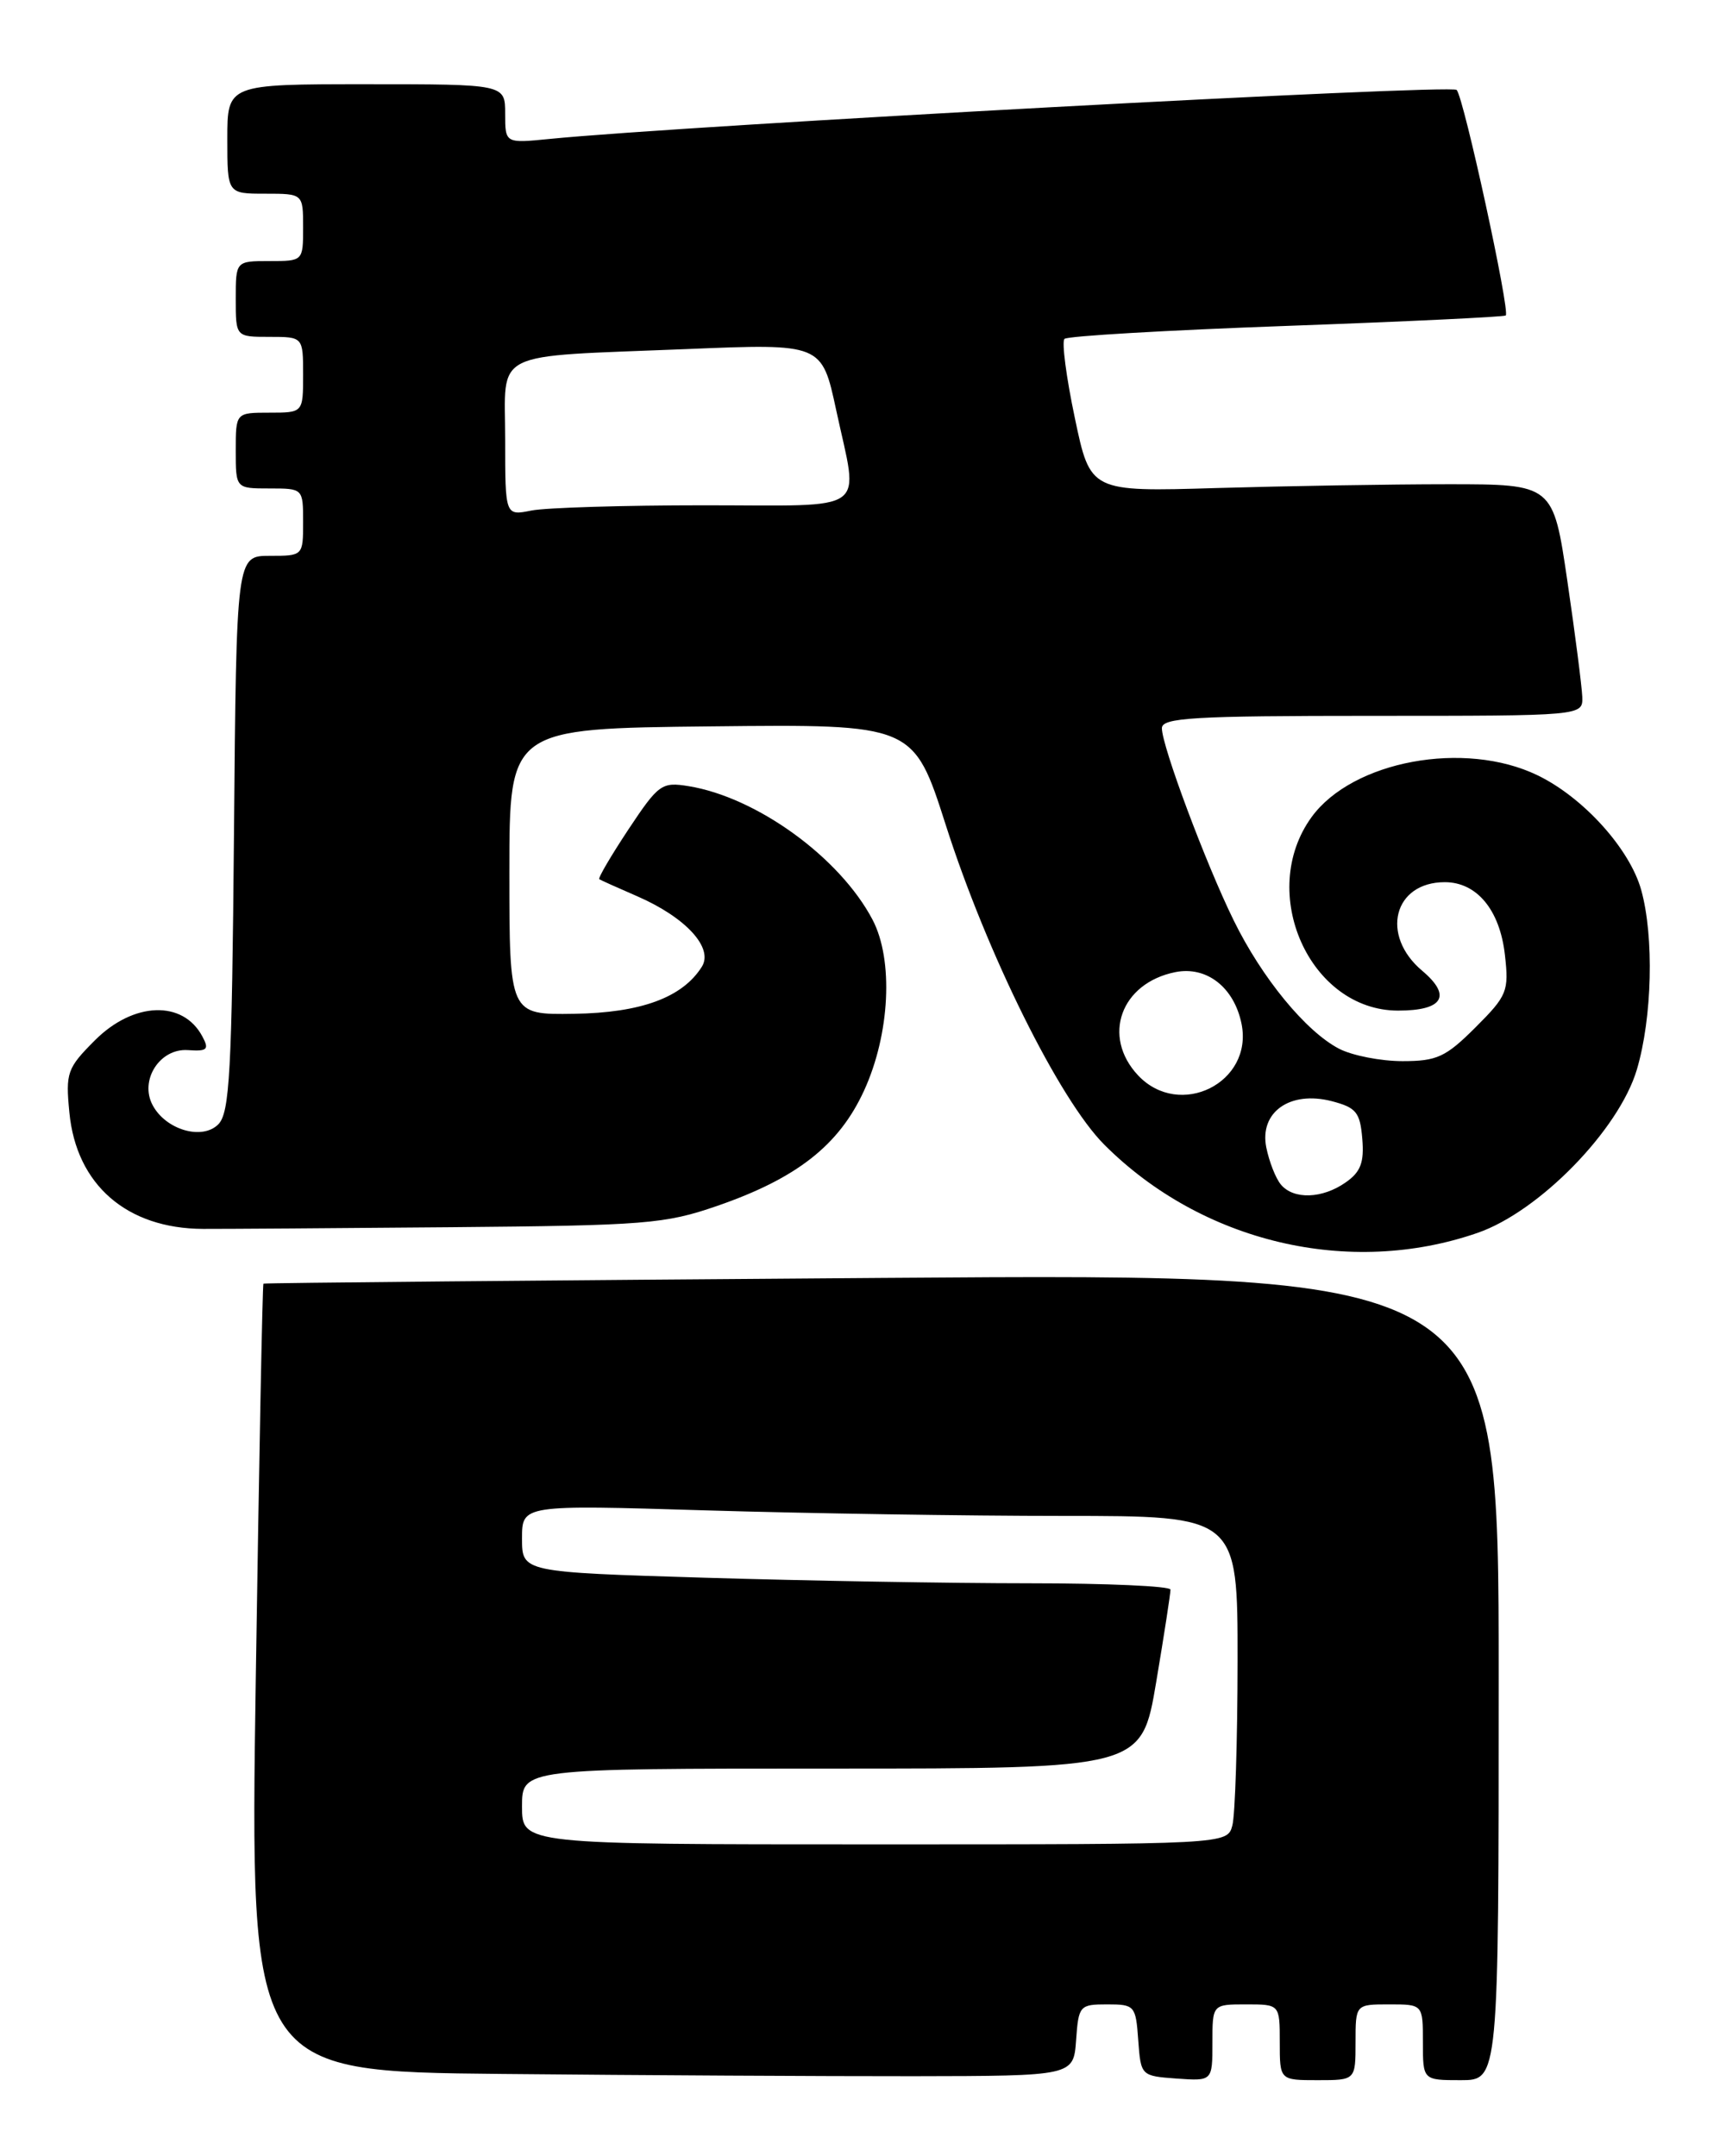 <?xml version="1.0" encoding="UTF-8" standalone="no"?>
<!DOCTYPE svg PUBLIC "-//W3C//DTD SVG 1.1//EN" "http://www.w3.org/Graphics/SVG/1.1/DTD/svg11.dtd" >
<svg xmlns="http://www.w3.org/2000/svg" xmlns:xlink="http://www.w3.org/1999/xlink" version="1.1" viewBox="0 0 205 256">
 <g >
 <path fill="currentColor"
d=" M 127.81 242.25 C 128.10 238.15 128.23 238.00 131.50 238.00 C 134.77 238.00 134.90 238.15 135.19 242.25 C 135.50 246.48 135.52 246.50 139.75 246.81 C 144.00 247.11 144.00 247.11 144.00 242.56 C 144.00 238.00 144.00 238.00 148.00 238.00 C 152.00 238.00 152.00 238.00 152.00 242.50 C 152.00 247.00 152.00 247.00 156.50 247.00 C 161.00 247.00 161.00 247.00 161.00 242.50 C 161.00 238.00 161.00 238.00 165.00 238.00 C 169.00 238.00 169.00 238.00 169.00 242.50 C 169.00 247.00 169.00 247.00 173.50 247.00 C 178.00 247.00 178.00 247.00 178.00 199.11 C 178.00 151.21 178.00 151.21 104.75 151.74 C 64.46 152.03 31.41 152.33 31.29 152.42 C 31.17 152.51 30.77 173.60 30.38 199.28 C 29.68 245.97 29.68 245.97 59.59 246.26 C 76.04 246.42 98.05 246.54 108.50 246.53 C 127.50 246.50 127.50 246.50 127.81 242.25 Z  M 175.50 146.39 C 182.83 143.85 192.28 134.16 194.41 127.01 C 196.24 120.84 196.47 111.24 194.93 105.68 C 193.57 100.79 188.06 94.69 182.62 92.06 C 173.96 87.87 160.65 90.33 155.78 97.02 C 149.29 105.96 155.55 119.99 166.05 120.00 C 171.40 120.00 172.46 118.26 168.93 115.28 C 163.91 111.07 165.52 104.75 171.60 104.75 C 175.41 104.75 178.14 108.05 178.74 113.38 C 179.23 117.70 179.02 118.22 175.25 121.99 C 171.71 125.52 170.68 126.00 166.57 126.00 C 164.00 126.00 160.62 125.34 159.05 124.53 C 155.10 122.48 149.88 116.13 146.52 109.27 C 143.20 102.51 138.00 88.59 138.00 86.47 C 138.00 85.22 141.66 85.00 163.00 85.00 C 188.00 85.00 188.00 85.00 187.93 82.75 C 187.88 81.51 187.09 75.33 186.16 69.00 C 184.47 57.50 184.47 57.50 171.98 57.50 C 165.12 57.50 152.75 57.71 144.50 57.95 C 129.50 58.40 129.50 58.40 127.66 49.63 C 126.64 44.80 126.09 40.58 126.43 40.24 C 126.76 39.90 138.62 39.21 152.77 38.70 C 166.92 38.19 178.65 37.63 178.84 37.46 C 179.38 36.97 173.86 11.59 173.01 10.68 C 172.37 9.98 81.36 14.90 65.25 16.50 C 60.00 17.02 60.00 17.02 60.00 13.51 C 60.00 10.00 60.00 10.00 43.50 10.00 C 27.00 10.00 27.00 10.00 27.00 16.50 C 27.00 23.00 27.00 23.00 31.50 23.00 C 36.00 23.00 36.00 23.00 36.00 27.00 C 36.00 31.00 36.00 31.00 32.00 31.00 C 28.00 31.00 28.00 31.00 28.00 35.50 C 28.00 40.00 28.00 40.00 32.00 40.00 C 36.00 40.00 36.00 40.00 36.00 44.50 C 36.00 49.00 36.00 49.00 32.00 49.00 C 28.00 49.00 28.00 49.00 28.00 53.50 C 28.00 58.00 28.00 58.00 32.00 58.00 C 36.00 58.00 36.00 58.00 36.00 62.00 C 36.00 65.99 35.99 66.00 32.04 66.00 C 28.08 66.00 28.08 66.00 27.79 98.97 C 27.54 127.39 27.28 132.15 25.92 133.51 C 24.01 135.42 19.69 134.16 18.13 131.23 C 16.54 128.27 18.98 124.46 22.31 124.69 C 24.63 124.85 24.87 124.62 24.03 123.06 C 21.72 118.73 15.85 118.95 11.28 123.52 C 7.97 126.83 7.78 127.37 8.24 132.10 C 9.06 140.67 15.05 145.89 24.13 145.92 C 26.53 145.93 39.75 145.84 53.50 145.72 C 76.70 145.52 78.98 145.33 85.18 143.19 C 94.64 139.92 99.66 135.98 102.63 129.49 C 105.71 122.77 106.14 113.97 103.63 109.20 C 99.75 101.82 89.89 94.67 81.79 93.35 C 78.59 92.83 78.22 93.10 74.63 98.50 C 72.56 101.63 71.00 104.28 71.18 104.40 C 71.35 104.51 73.39 105.43 75.70 106.43 C 81.46 108.94 84.77 112.55 83.36 114.79 C 81.06 118.45 76.13 120.26 68.18 120.38 C 60.50 120.50 60.50 120.50 60.50 103.50 C 60.50 86.50 60.50 86.50 84.50 86.25 C 108.50 85.99 108.50 85.99 112.34 97.99 C 117.21 113.23 125.83 130.59 131.16 135.92 C 142.77 147.54 160.27 151.67 175.50 146.39 Z  M 62.00 214.50 C 62.00 210.00 62.00 210.00 98.80 210.00 C 135.59 210.00 135.59 210.00 137.32 199.75 C 138.27 194.11 139.03 189.16 139.02 188.75 C 139.01 188.34 131.46 188.00 122.25 188.00 C 113.04 188.00 95.71 187.70 83.75 187.34 C 62.00 186.68 62.00 186.68 62.00 182.68 C 62.00 178.68 62.00 178.68 83.75 179.34 C 95.71 179.70 114.84 180.00 126.25 180.00 C 147.00 180.00 147.00 180.00 146.99 197.25 C 146.98 206.74 146.70 215.51 146.37 216.75 C 145.77 219.00 145.77 219.00 103.88 219.00 C 62.00 219.00 62.00 219.00 62.00 214.50 Z  M 152.13 140.65 C 151.51 139.91 150.74 137.93 150.40 136.25 C 149.56 132.06 153.21 129.48 158.16 130.75 C 161.08 131.51 161.54 132.07 161.80 135.21 C 162.04 138.03 161.61 139.16 159.83 140.40 C 157.05 142.35 153.63 142.46 152.13 140.65 Z  M 135.17 127.69 C 130.83 123.06 133.12 116.73 139.60 115.43 C 143.32 114.69 146.58 117.24 147.46 121.57 C 148.87 128.57 140.11 132.93 135.17 127.69 Z  M 60.00 52.20 C 60.00 41.41 57.99 42.41 81.56 41.45 C 97.61 40.79 97.61 40.79 99.31 48.67 C 101.99 61.16 103.60 60.00 83.62 60.00 C 74.07 60.00 64.84 60.28 63.12 60.62 C 60.00 61.25 60.00 61.25 60.00 52.20 Z "/>
</g>
</svg>